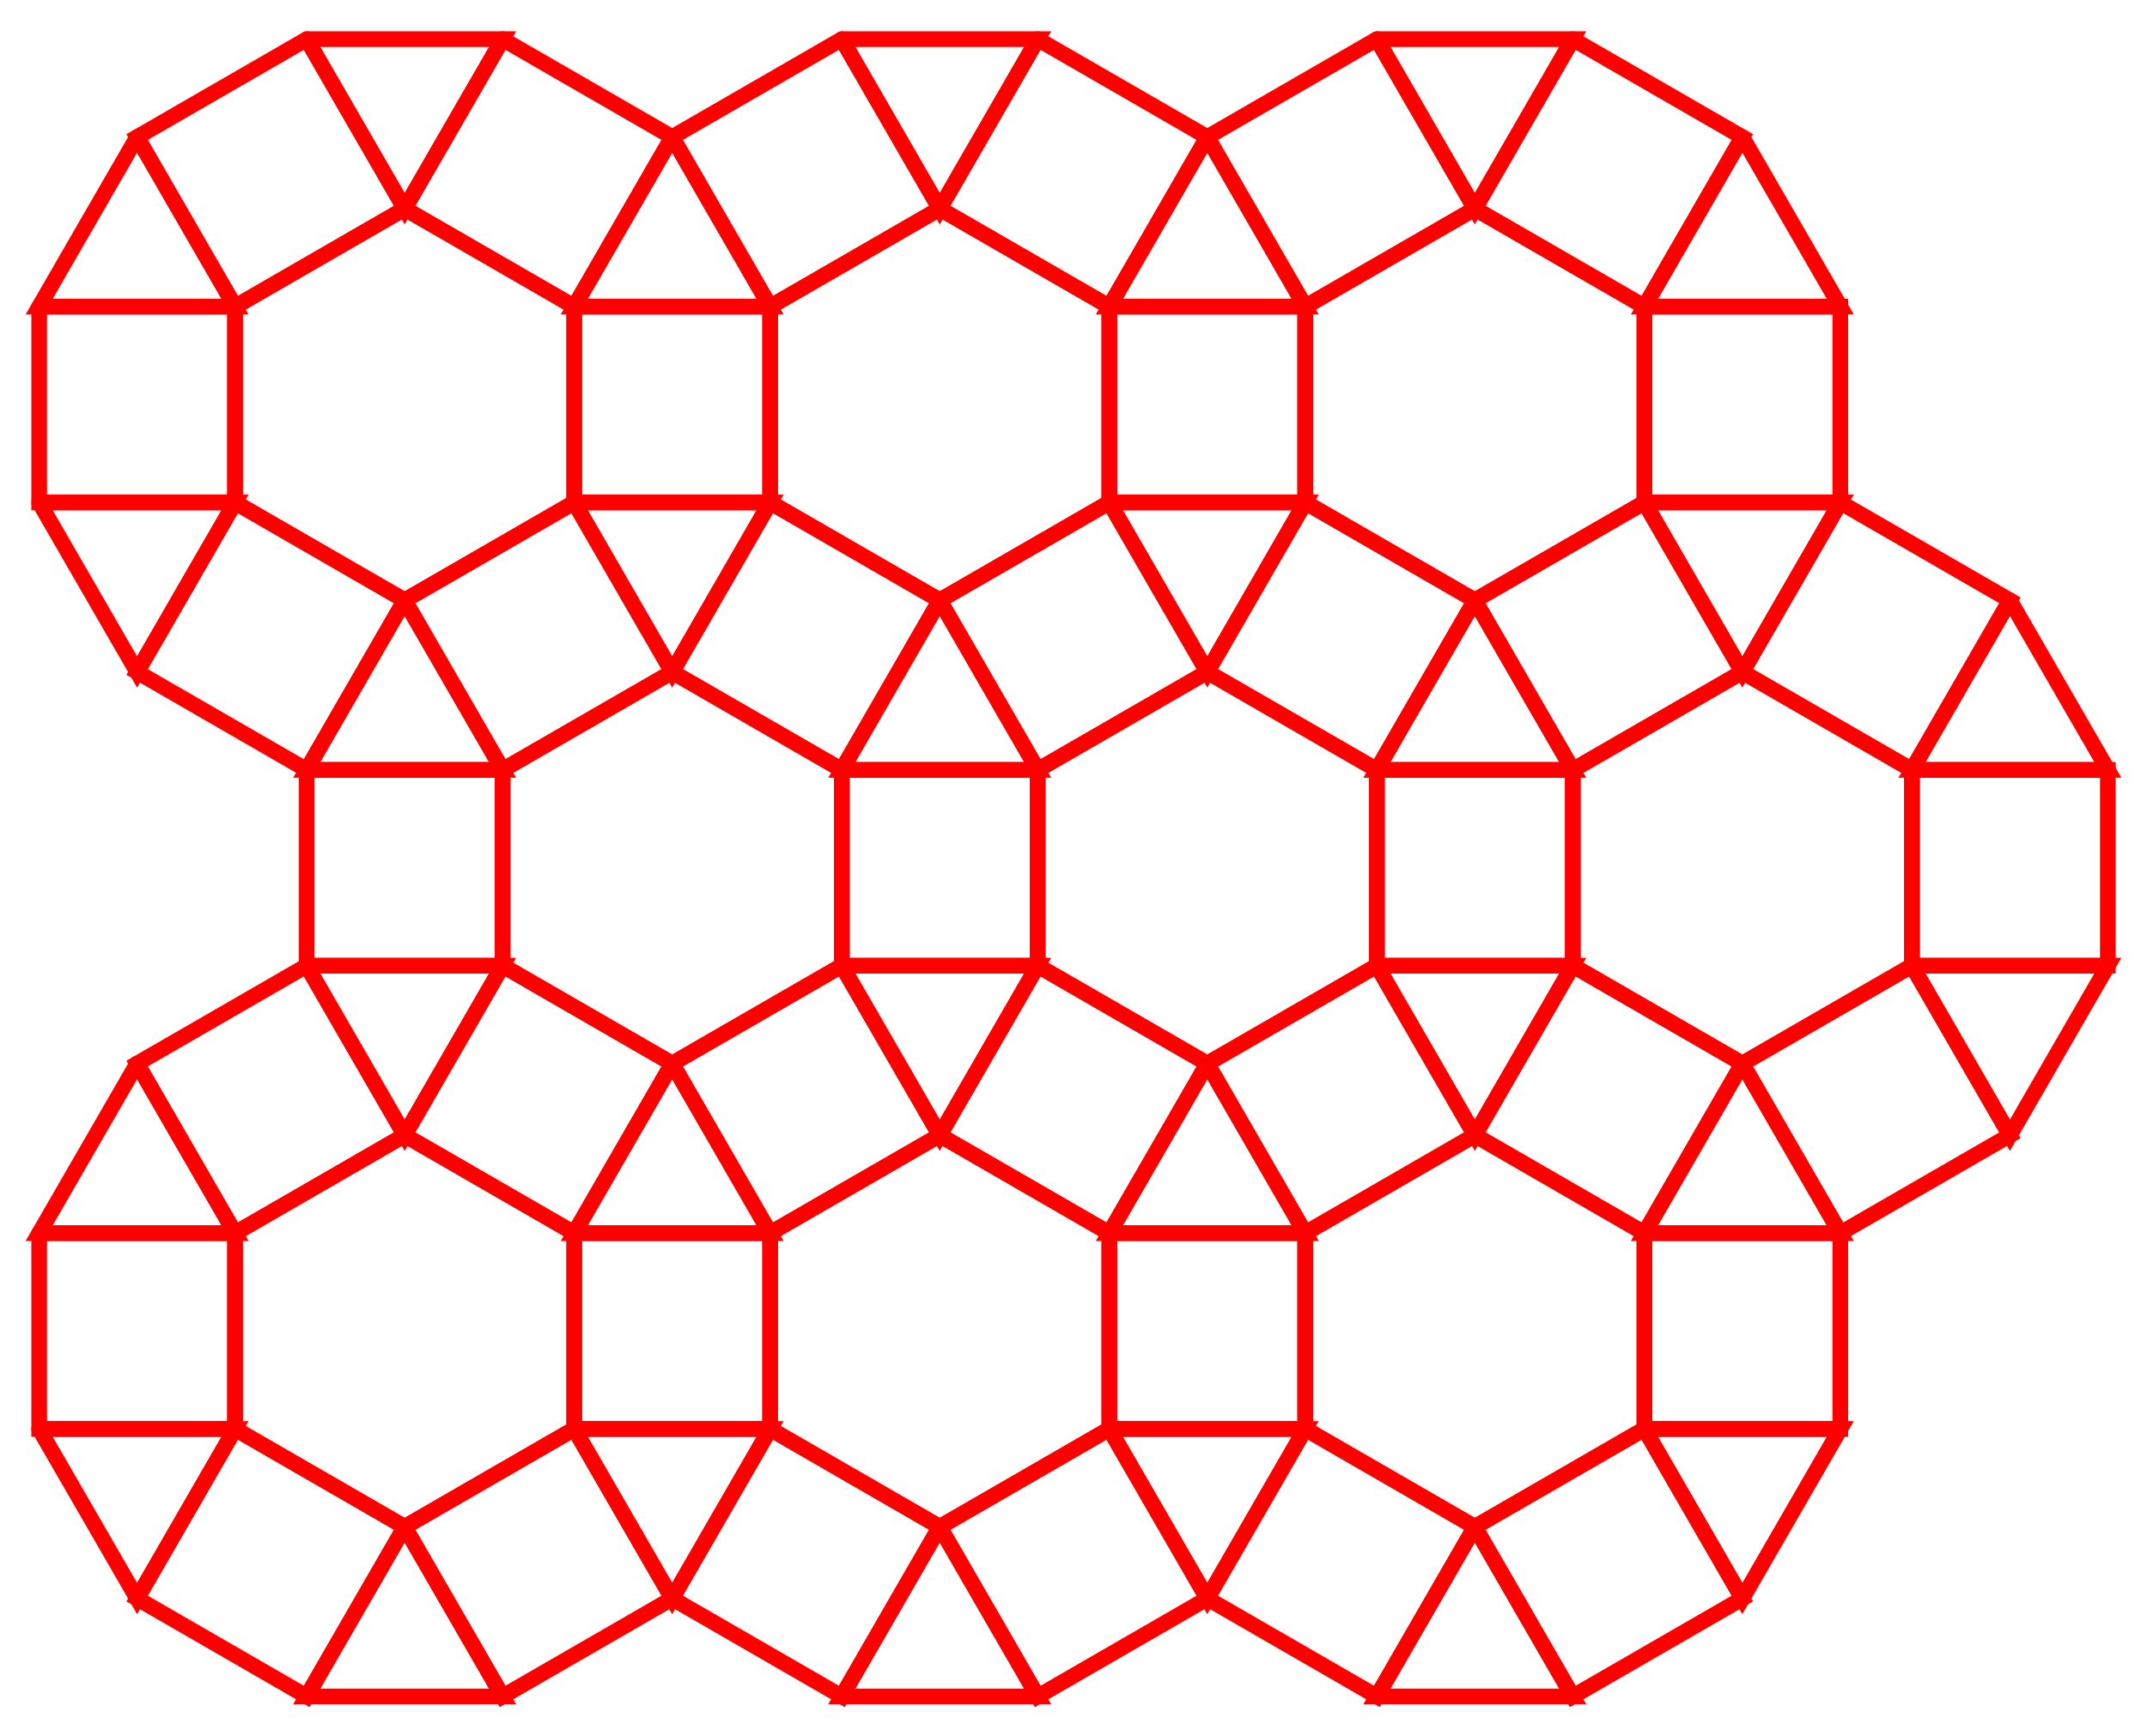 <?xml version="1.0" encoding="UTF-8" standalone="no"?>
<!DOCTYPE svg PUBLIC "-//W3C//DTD SVG 1.1//EN" "http://www.w3.org/Graphics/SVG/1.1/DTD/svg11.dtd">
<svg width="274.054" height="221.603" viewBox="0 0 274.054 221.603" xmlns="http://www.w3.org/2000/svg" xmlns:xlink="http://www.w3.org/1999/xlink">
    <polyline points="17.5,17.5 30.0,39.151 5.0,39.151 17.5,17.5" stroke="red" stroke-linecap="round" stroke-width="2" fill="none" />
    <polyline points="39.151,5 51.651,26.651 30,39.151 17.5,17.5 39.151,5" stroke="red" stroke-linecap="round" stroke-width="2" fill="none" />
    <polyline points="39.151,5.0 64.151,5.0 51.651,26.651 39.151,5.0" stroke="red" stroke-linecap="round" stroke-width="2" fill="none" />
    <polyline points="64.151,5 85.801,17.5 73.301,39.151 51.651,26.651 64.151,5" stroke="red" stroke-linecap="round" stroke-width="2" fill="none" />
    <polyline points="85.801,17.5 98.301,39.151 73.301,39.151 85.801,17.5" stroke="red" stroke-linecap="round" stroke-width="2" fill="none" />
    <polyline points="5.0,39.151 30.0,39.151 30.0,64.151 5.0,64.151 5.0,39.151" stroke="red" stroke-linecap="round" stroke-width="2" fill="none" />
    <polyline points="51.651,26.651 73.301,39.151 73.301,64.151 51.651,76.651 30.0,64.151 30.0,39.151 51.651,26.651" stroke="red" stroke-linecap="round" stroke-width="2" fill="none" />
    <polyline points="73.301,39.151 98.301,39.151 98.301,64.151 73.301,64.151 73.301,39.151" stroke="red" stroke-linecap="round" stroke-width="2" fill="none" />
    <polyline points="5.0,64.151 30.0,64.151 17.5,85.801 5.0,64.151" stroke="red" stroke-linecap="round" stroke-width="2" fill="none" />
    <polyline points="30,64.151 51.651,76.651 39.151,98.301 17.5,85.801 30,64.151" stroke="red" stroke-linecap="round" stroke-width="2" fill="none" />
    <polyline points="51.651,76.651 64.151,98.301 39.151,98.301 51.651,76.651" stroke="red" stroke-linecap="round" stroke-width="2" fill="none" />
    <polyline points="73.301,64.151 85.801,85.801 64.151,98.301 51.651,76.651 73.301,64.151" stroke="red" stroke-linecap="round" stroke-width="2" fill="none" />
    <polyline points="73.301,64.151 98.301,64.151 85.801,85.801 73.301,64.151" stroke="red" stroke-linecap="round" stroke-width="2" fill="none" />
    <polyline points="107.452,5 119.952,26.651 98.301,39.151 85.801,17.5 107.452,5" stroke="red" stroke-linecap="round" stroke-width="2" fill="none" />
    <polyline points="107.452,5.0 132.452,5.0 119.952,26.651 107.452,5.0" stroke="red" stroke-linecap="round" stroke-width="2" fill="none" />
    <polyline points="132.452,5 154.103,17.5 141.603,39.151 119.952,26.651 132.452,5" stroke="red" stroke-linecap="round" stroke-width="2" fill="none" />
    <polyline points="154.103,17.5 166.603,39.151 141.603,39.151 154.103,17.5" stroke="red" stroke-linecap="round" stroke-width="2" fill="none" />
    <polyline points="119.952,26.651 141.603,39.151 141.603,64.151 119.952,76.651 98.301,64.151 98.301,39.151 119.952,26.651" stroke="red" stroke-linecap="round" stroke-width="2" fill="none" />
    <polyline points="141.603,39.151 166.603,39.151 166.603,64.151 141.603,64.151 141.603,39.151" stroke="red" stroke-linecap="round" stroke-width="2" fill="none" />
    <polyline points="98.301,64.151 119.952,76.651 107.452,98.301 85.801,85.801 98.301,64.151" stroke="red" stroke-linecap="round" stroke-width="2" fill="none" />
    <polyline points="119.952,76.651 132.452,98.301 107.452,98.301 119.952,76.651" stroke="red" stroke-linecap="round" stroke-width="2" fill="none" />
    <polyline points="141.603,64.151 154.103,85.801 132.452,98.301 119.952,76.651 141.603,64.151" stroke="red" stroke-linecap="round" stroke-width="2" fill="none" />
    <polyline points="141.603,64.151 166.603,64.151 154.103,85.801 141.603,64.151" stroke="red" stroke-linecap="round" stroke-width="2" fill="none" />
    <polyline points="175.753,5 188.253,26.651 166.603,39.151 154.103,17.5 175.753,5" stroke="red" stroke-linecap="round" stroke-width="2" fill="none" />
    <polyline points="175.753,5.0 200.753,5.0 188.253,26.651 175.753,5.0" stroke="red" stroke-linecap="round" stroke-width="2" fill="none" />
    <polyline points="200.753,5 222.404,17.5 209.904,39.151 188.253,26.651 200.753,5" stroke="red" stroke-linecap="round" stroke-width="2" fill="none" />
    <polyline points="222.404,17.5 234.904,39.151 209.904,39.151 222.404,17.5" stroke="red" stroke-linecap="round" stroke-width="2" fill="none" />
    <polyline points="188.253,26.651 209.904,39.151 209.904,64.151 188.253,76.651 166.603,64.151 166.603,39.151 188.253,26.651" stroke="red" stroke-linecap="round" stroke-width="2" fill="none" />
    <polyline points="209.904,39.151 234.904,39.151 234.904,64.151 209.904,64.151 209.904,39.151" stroke="red" stroke-linecap="round" stroke-width="2" fill="none" />
    <polyline points="166.603,64.151 188.253,76.651 175.753,98.301 154.103,85.801 166.603,64.151" stroke="red" stroke-linecap="round" stroke-width="2" fill="none" />
    <polyline points="188.253,76.651 200.753,98.301 175.753,98.301 188.253,76.651" stroke="red" stroke-linecap="round" stroke-width="2" fill="none" />
    <polyline points="209.904,64.151 222.404,85.801 200.753,98.301 188.253,76.651 209.904,64.151" stroke="red" stroke-linecap="round" stroke-width="2" fill="none" />
    <polyline points="209.904,64.151 234.904,64.151 222.404,85.801 209.904,64.151" stroke="red" stroke-linecap="round" stroke-width="2" fill="none" />
    <polyline points="39.151,98.301 64.151,98.301 64.151,123.301 39.151,123.301 39.151,98.301" stroke="red" stroke-linecap="round" stroke-width="2" fill="none" />
    <polyline points="85.801,85.801 107.452,98.301 107.452,123.301 85.801,135.801 64.151,123.301 64.151,98.301 85.801,85.801" stroke="red" stroke-linecap="round" stroke-width="2" fill="none" />
    <polyline points="107.452,98.301 132.452,98.301 132.452,123.301 107.452,123.301 107.452,98.301" stroke="red" stroke-linecap="round" stroke-width="2" fill="none" />
    <polyline points="39.151,123.301 64.151,123.301 51.651,144.952 39.151,123.301" stroke="red" stroke-linecap="round" stroke-width="2" fill="none" />
    <polyline points="64.151,123.301 85.801,135.801 73.301,157.452 51.651,144.952 64.151,123.301" stroke="red" stroke-linecap="round" stroke-width="2" fill="none" />
    <polyline points="85.801,135.801 98.301,157.452 73.301,157.452 85.801,135.801" stroke="red" stroke-linecap="round" stroke-width="2" fill="none" />
    <polyline points="107.452,123.301 119.952,144.952 98.301,157.452 85.801,135.801 107.452,123.301" stroke="red" stroke-linecap="round" stroke-width="2" fill="none" />
    <polyline points="107.452,123.301 132.452,123.301 119.952,144.952 107.452,123.301" stroke="red" stroke-linecap="round" stroke-width="2" fill="none" />
    <polyline points="154.103,85.801 175.753,98.301 175.753,123.301 154.103,135.801 132.452,123.301 132.452,98.301 154.103,85.801" stroke="red" stroke-linecap="round" stroke-width="2" fill="none" />
    <polyline points="175.753,98.301 200.753,98.301 200.753,123.301 175.753,123.301 175.753,98.301" stroke="red" stroke-linecap="round" stroke-width="2" fill="none" />
    <polyline points="132.452,123.301 154.103,135.801 141.603,157.452 119.952,144.952 132.452,123.301" stroke="red" stroke-linecap="round" stroke-width="2" fill="none" />
    <polyline points="154.103,135.801 166.603,157.452 141.603,157.452 154.103,135.801" stroke="red" stroke-linecap="round" stroke-width="2" fill="none" />
    <polyline points="175.753,123.301 188.253,144.952 166.603,157.452 154.103,135.801 175.753,123.301" stroke="red" stroke-linecap="round" stroke-width="2" fill="none" />
    <polyline points="175.753,123.301 200.753,123.301 188.253,144.952 175.753,123.301" stroke="red" stroke-linecap="round" stroke-width="2" fill="none" />
    <polyline points="234.904,64.151 256.554,76.651 244.054,98.301 222.404,85.801 234.904,64.151" stroke="red" stroke-linecap="round" stroke-width="2" fill="none" />
    <polyline points="256.554,76.651 269.054,98.301 244.054,98.301 256.554,76.651" stroke="red" stroke-linecap="round" stroke-width="2" fill="none" />
    <polyline points="222.404,85.801 244.054,98.301 244.054,123.301 222.404,135.801 200.753,123.301 200.753,98.301 222.404,85.801" stroke="red" stroke-linecap="round" stroke-width="2" fill="none" />
    <polyline points="244.054,98.301 269.054,98.301 269.054,123.301 244.054,123.301 244.054,98.301" stroke="red" stroke-linecap="round" stroke-width="2" fill="none" />
    <polyline points="200.753,123.301 222.404,135.801 209.904,157.452 188.253,144.952 200.753,123.301" stroke="red" stroke-linecap="round" stroke-width="2" fill="none" />
    <polyline points="222.404,135.801 234.904,157.452 209.904,157.452 222.404,135.801" stroke="red" stroke-linecap="round" stroke-width="2" fill="none" />
    <polyline points="244.054,123.301 256.554,144.952 234.904,157.452 222.404,135.801 244.054,123.301" stroke="red" stroke-linecap="round" stroke-width="2" fill="none" />
    <polyline points="244.054,123.301 269.054,123.301 256.554,144.952 244.054,123.301" stroke="red" stroke-linecap="round" stroke-width="2" fill="none" />
    <polyline points="17.5,135.801 30.0,157.452 5.0,157.452 17.5,135.801" stroke="red" stroke-linecap="round" stroke-width="2" fill="none" />
    <polyline points="39.151,123.301 51.651,144.952 30,157.452 17.5,135.801 39.151,123.301" stroke="red" stroke-linecap="round" stroke-width="2" fill="none" />
    <polyline points="5.0,157.452 30.0,157.452 30.0,182.452 5.0,182.452 5.0,157.452" stroke="red" stroke-linecap="round" stroke-width="2" fill="none" />
    <polyline points="51.651,144.952 73.301,157.452 73.301,182.452 51.651,194.952 30.0,182.452 30.0,157.452 51.651,144.952" stroke="red" stroke-linecap="round" stroke-width="2" fill="none" />
    <polyline points="73.301,157.452 98.301,157.452 98.301,182.452 73.301,182.452 73.301,157.452" stroke="red" stroke-linecap="round" stroke-width="2" fill="none" />
    <polyline points="5.0,182.452 30.0,182.452 17.5,204.103 5.0,182.452" stroke="red" stroke-linecap="round" stroke-width="2" fill="none" />
    <polyline points="30,182.452 51.651,194.952 39.151,216.603 17.5,204.103 30,182.452" stroke="red" stroke-linecap="round" stroke-width="2" fill="none" />
    <polyline points="51.651,194.952 64.151,216.603 39.151,216.603 51.651,194.952" stroke="red" stroke-linecap="round" stroke-width="2" fill="none" />
    <polyline points="73.301,182.452 85.801,204.103 64.151,216.603 51.651,194.952 73.301,182.452" stroke="red" stroke-linecap="round" stroke-width="2" fill="none" />
    <polyline points="73.301,182.452 98.301,182.452 85.801,204.103 73.301,182.452" stroke="red" stroke-linecap="round" stroke-width="2" fill="none" />
    <polyline points="119.952,144.952 141.603,157.452 141.603,182.452 119.952,194.952 98.301,182.452 98.301,157.452 119.952,144.952" stroke="red" stroke-linecap="round" stroke-width="2" fill="none" />
    <polyline points="141.603,157.452 166.603,157.452 166.603,182.452 141.603,182.452 141.603,157.452" stroke="red" stroke-linecap="round" stroke-width="2" fill="none" />
    <polyline points="98.301,182.452 119.952,194.952 107.452,216.603 85.801,204.103 98.301,182.452" stroke="red" stroke-linecap="round" stroke-width="2" fill="none" />
    <polyline points="119.952,194.952 132.452,216.603 107.452,216.603 119.952,194.952" stroke="red" stroke-linecap="round" stroke-width="2" fill="none" />
    <polyline points="141.603,182.452 154.103,204.103 132.452,216.603 119.952,194.952 141.603,182.452" stroke="red" stroke-linecap="round" stroke-width="2" fill="none" />
    <polyline points="141.603,182.452 166.603,182.452 154.103,204.103 141.603,182.452" stroke="red" stroke-linecap="round" stroke-width="2" fill="none" />
    <polyline points="188.253,144.952 209.904,157.452 209.904,182.452 188.253,194.952 166.603,182.452 166.603,157.452 188.253,144.952" stroke="red" stroke-linecap="round" stroke-width="2" fill="none" />
    <polyline points="209.904,157.452 234.904,157.452 234.904,182.452 209.904,182.452 209.904,157.452" stroke="red" stroke-linecap="round" stroke-width="2" fill="none" />
    <polyline points="166.603,182.452 188.253,194.952 175.753,216.603 154.103,204.103 166.603,182.452" stroke="red" stroke-linecap="round" stroke-width="2" fill="none" />
    <polyline points="188.253,194.952 200.753,216.603 175.753,216.603 188.253,194.952" stroke="red" stroke-linecap="round" stroke-width="2" fill="none" />
    <polyline points="209.904,182.452 222.404,204.103 200.753,216.603 188.253,194.952 209.904,182.452" stroke="red" stroke-linecap="round" stroke-width="2" fill="none" />
    <polyline points="209.904,182.452 234.904,182.452 222.404,204.103 209.904,182.452" stroke="red" stroke-linecap="round" stroke-width="2" fill="none" />
</svg>
